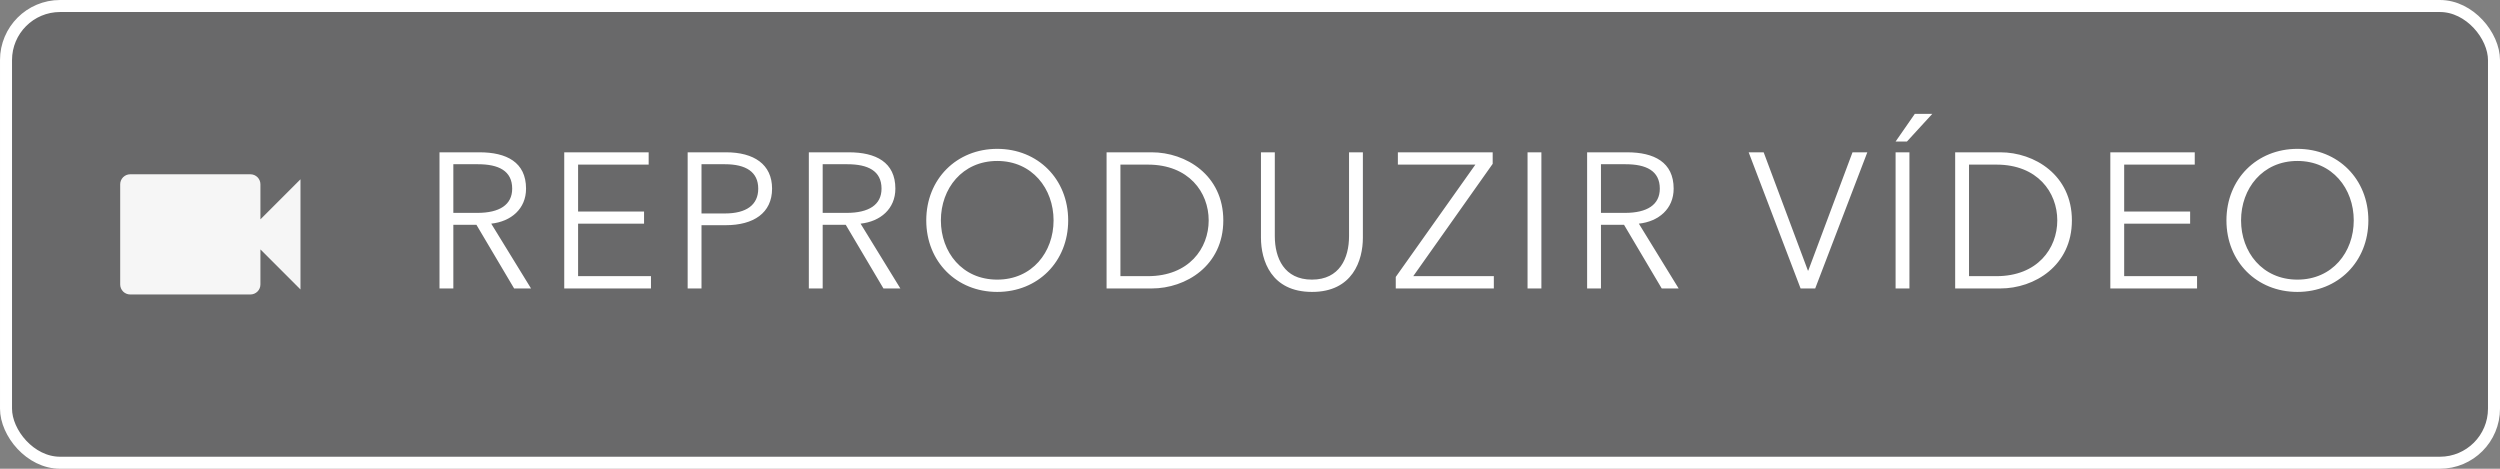 <svg width="208" height="39" viewBox="0 0 208 39" fill="none" xmlns="http://www.w3.org/2000/svg">
<rect x="0" y="0" width="208" height="39" fill="#808080" stroke="none"/>
<rect x="0.5" y="0.5" width="207" height="38" rx="4.5" fill="#525254" fill-opacity="0.5"/>
<rect x="0.5" y="0.5" width="207" height="38" rx="4.5" stroke="white"/>
<path d="M21.667 18.25V15.333C21.667 15.112 21.579 14.9 21.423 14.744C21.266 14.588 21.054 14.5 20.833 14.5H10.833C10.612 14.5 10.4 14.588 10.244 14.744C10.088 14.9 10 15.112 10 15.333V23.667C10 23.888 10.088 24.1 10.244 24.256C10.4 24.412 10.612 24.5 10.833 24.5H20.833C21.054 24.5 21.266 24.412 21.423 24.256C21.579 24.1 21.667 23.888 21.667 23.667V20.75L25 24.083V14.917L21.667 18.25Z" fill="#F6F6F6"/>
<path d="M37.718 18.704V24H36.566V12.672H39.895C42.135 12.672 43.767 13.488 43.767 15.696C43.767 17.376 42.519 18.432 40.87 18.608L44.182 24H42.775L39.639 18.704H37.718ZM37.718 13.664V17.712H39.718C41.559 17.712 42.614 17.04 42.614 15.696C42.614 14.208 41.478 13.664 39.767 13.664H37.718ZM48.097 18.608V22.976H54.161V24H46.945V12.672H53.969V13.696H48.097V17.6H53.585V18.608H48.097ZM57.213 24V12.672H60.413C62.717 12.672 64.237 13.664 64.237 15.696C64.237 17.728 62.685 18.736 60.381 18.736H58.365V24H57.213ZM58.365 13.664V17.76H60.317C62.109 17.76 63.085 17.04 63.085 15.696C63.085 14.304 62.061 13.664 60.317 13.664H58.365ZM68.447 18.704V24H67.295V12.672H70.623C72.863 12.672 74.495 13.488 74.495 15.696C74.495 17.376 73.247 18.432 71.599 18.608L74.911 24H73.503L70.367 18.704H68.447ZM68.447 13.664V17.712H70.447C72.287 17.712 73.343 17.04 73.343 15.696C73.343 14.208 72.207 13.664 70.495 13.664H68.447ZM88.873 18.336C88.873 21.776 86.345 24.288 82.969 24.288C79.593 24.288 77.065 21.776 77.065 18.336C77.065 14.896 79.593 12.384 82.969 12.384C86.345 12.384 88.873 14.896 88.873 18.336ZM87.657 18.336C87.657 15.696 85.881 13.392 82.969 13.392C80.057 13.392 78.281 15.696 78.281 18.336C78.281 20.976 80.057 23.264 82.969 23.264C85.881 23.264 87.657 20.976 87.657 18.336ZM92.067 24V12.672H95.826C98.659 12.672 101.779 14.56 101.779 18.336C101.779 22.112 98.659 24 95.826 24H92.067ZM93.219 13.696V22.976H95.507C98.915 22.976 100.562 20.672 100.562 18.336C100.562 16 98.915 13.696 95.507 13.696H93.219ZM109.152 24.288C105.76 24.288 104.912 21.664 104.912 19.776V12.672H106.064V19.648C106.064 21.472 106.848 23.264 109.152 23.264C111.456 23.264 112.24 21.472 112.24 19.648V12.672H113.392V19.776C113.392 21.664 112.544 24.288 109.152 24.288ZM124.191 12.672V13.632L117.583 22.976H124.287V24H116.127V23.04L122.751 13.696H116.303V12.672H124.191ZM128.244 12.672V24H127.092V12.672H128.244ZM133.2 18.704V24H132.048V12.672H135.376C137.616 12.672 139.248 13.488 139.248 15.696C139.248 17.376 138 18.432 136.352 18.608L139.664 24H138.256L135.12 18.704H133.2ZM133.2 13.664V17.712H135.2C137.04 17.712 138.096 17.04 138.096 15.696C138.096 14.208 136.96 13.664 135.248 13.664H133.2ZM146.737 12.672L150.417 22.512H150.449L154.129 12.672H155.361L151.025 24H149.809L145.489 12.672H146.737ZM158.865 12.672V24H157.713V12.672H158.865ZM160.769 9.472L158.657 11.776H157.713L159.313 9.472H160.769ZM162.67 24V12.672H166.43C169.262 12.672 172.382 14.56 172.382 18.336C172.382 22.112 169.262 24 166.43 24H162.67ZM163.822 13.696V22.976H166.11C169.518 22.976 171.166 20.672 171.166 18.336C171.166 16 169.518 13.696 166.11 13.696H163.822ZM176.731 18.608V22.976H182.795V24H175.579V12.672H182.603V13.696H176.731V17.6H182.219V18.608H176.731ZM197.048 18.336C197.048 21.776 194.52 24.288 191.144 24.288C187.768 24.288 185.24 21.776 185.24 18.336C185.24 14.896 187.768 12.384 191.144 12.384C194.52 12.384 197.048 14.896 197.048 18.336ZM195.832 18.336C195.832 15.696 194.056 13.392 191.144 13.392C188.232 13.392 186.456 15.696 186.456 18.336C186.456 20.976 188.232 23.264 191.144 23.264C194.056 23.264 195.832 20.976 195.832 18.336Z" fill="white"/>
</svg>
